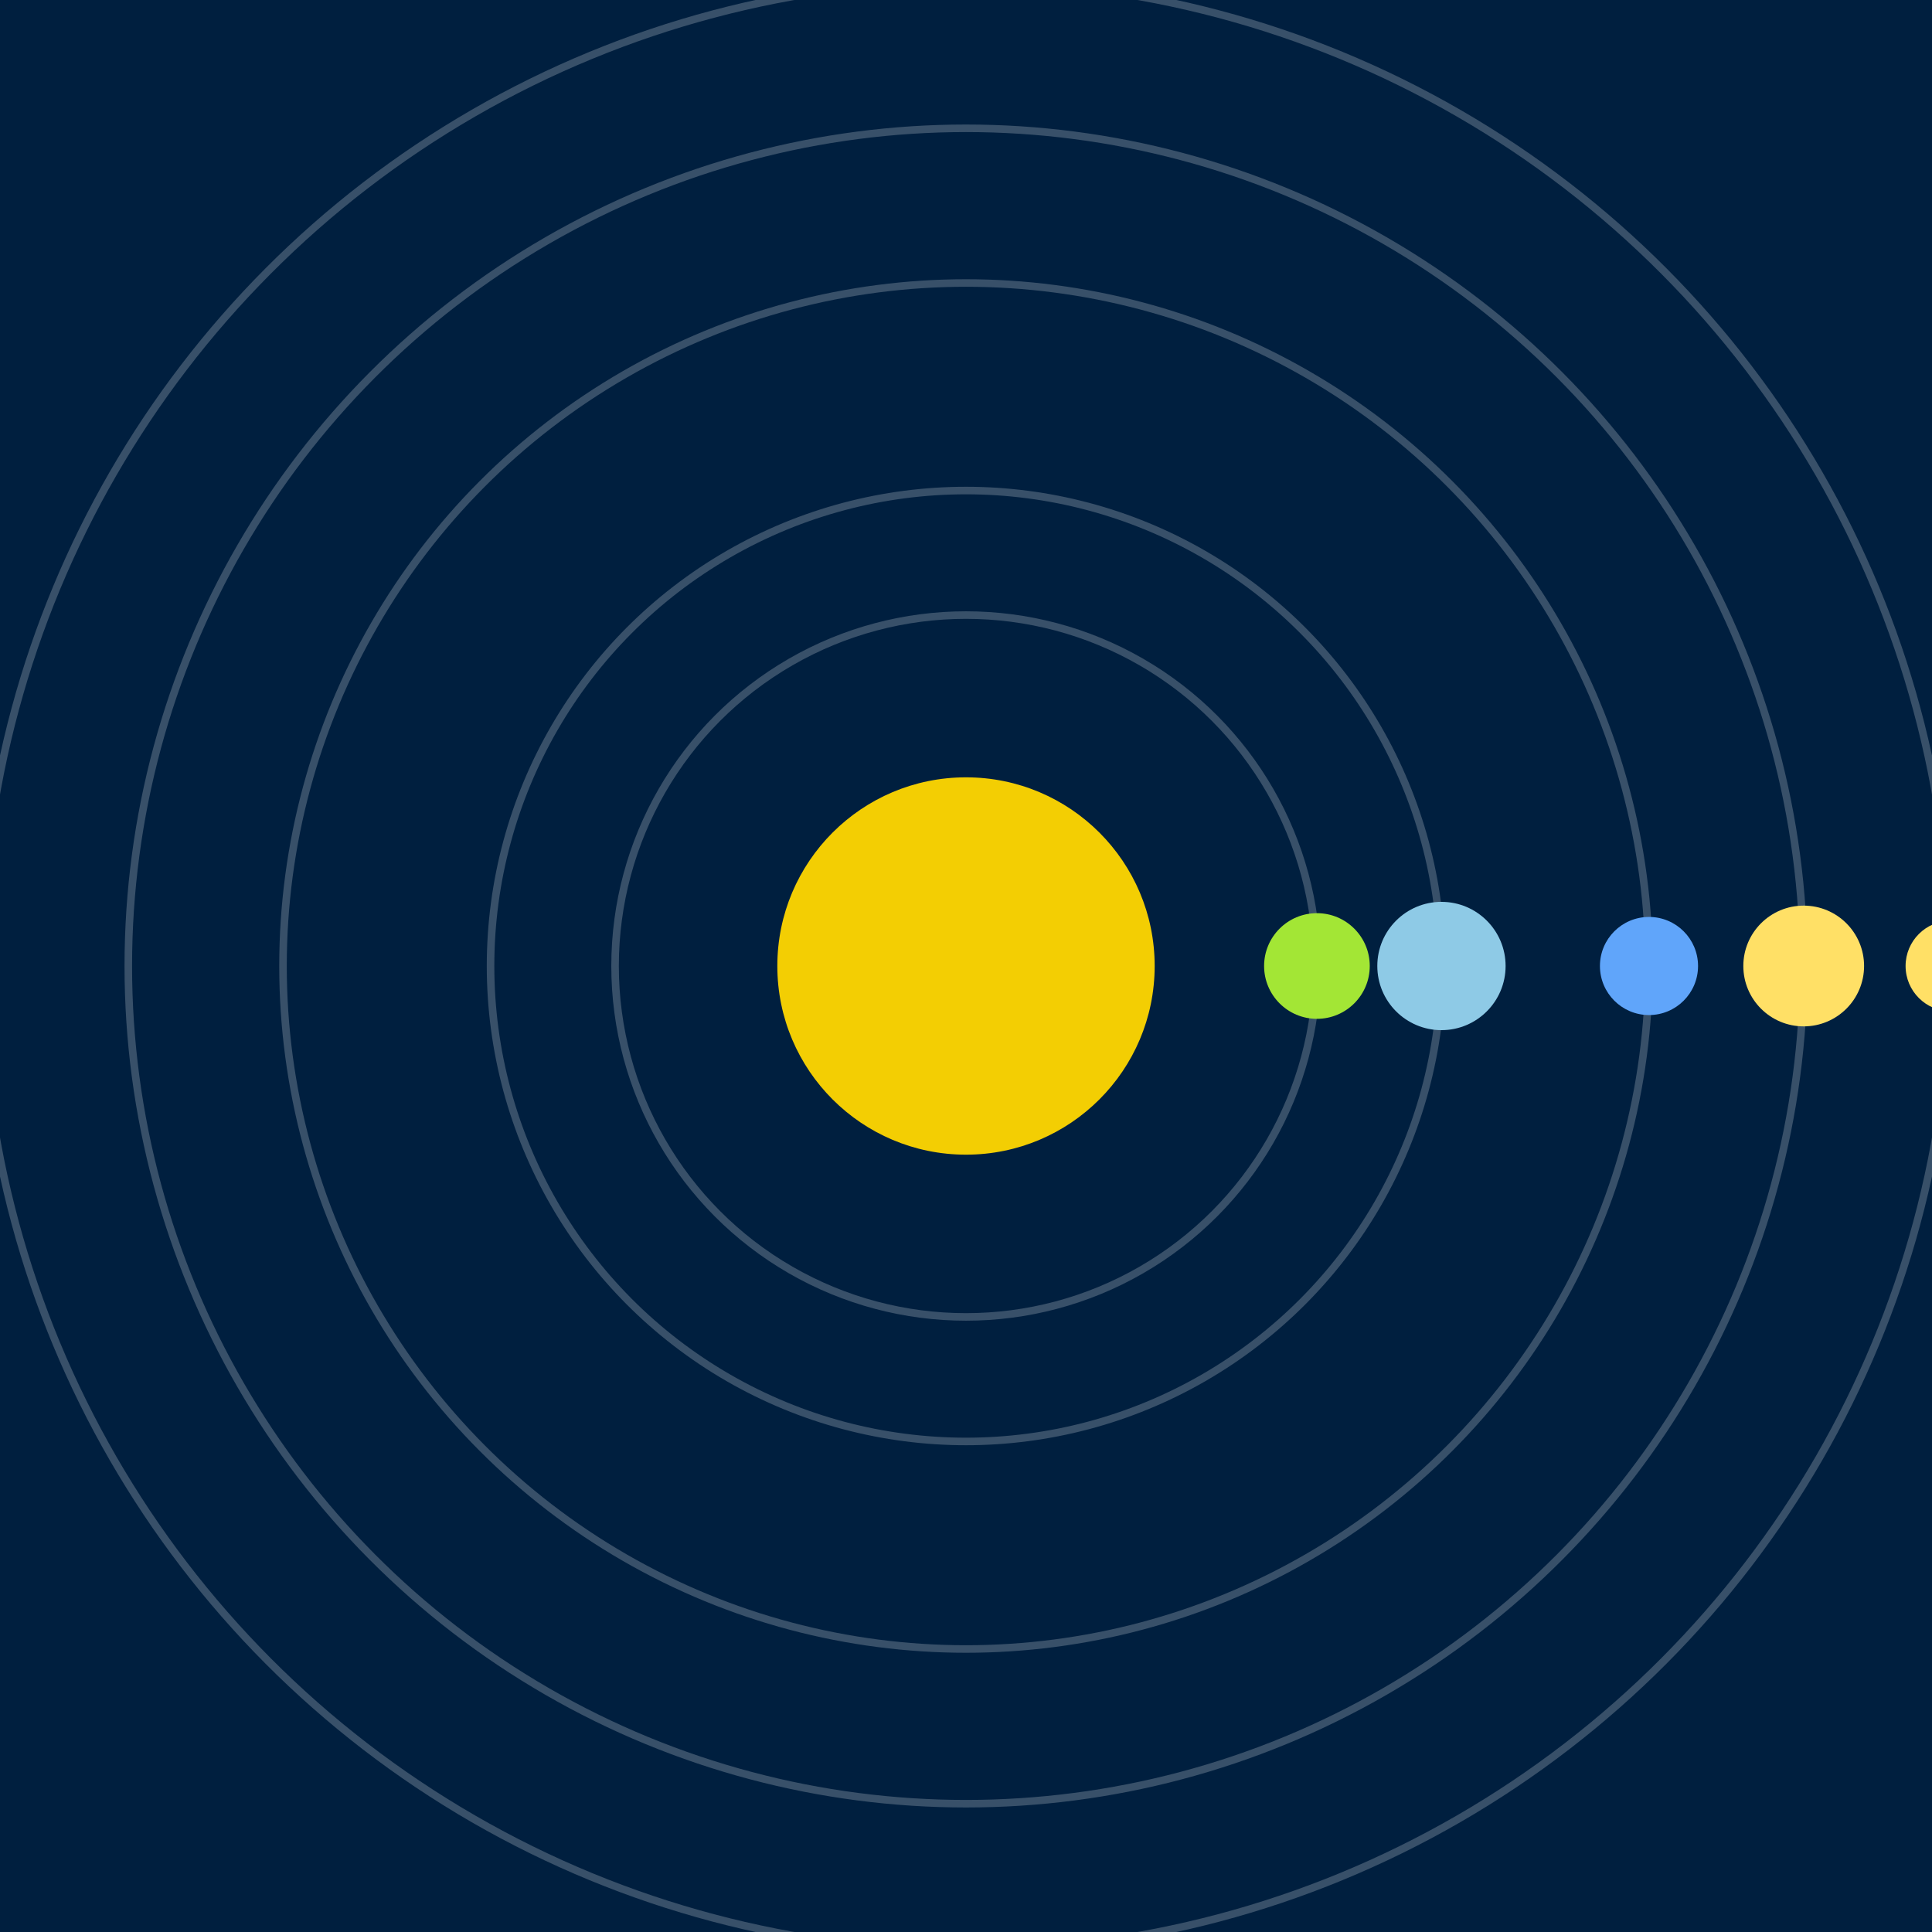 <svg width="512" height="512" viewBox="0 0 512 512" xmlns="http://www.w3.org/2000/svg">
  <rect width="100%" height="100%" fill="#001f3f" />
  <circle cx="256" cy="256" r="50" fill="#ffd700" opacity="0.95">
    <animate attributeName="r" values="50;57;50" dur="2s" repeatCount="indefinite"/>
    <animate attributeName="opacity" values="0.95;1;0.95" dur="2s" repeatCount="indefinite"/>
  </circle>
  
    <g>
      <ellipse cx="256" cy="256" rx="93" ry="93" fill="none" stroke="#fff" stroke-width="2" opacity="0.22"/>
      <circle r="14" fill="#a3e635" cx="349" cy="256">
        <animateTransform attributeName="transform" type="rotate"
          from="0 256 256" to="360 256 256"
          dur="3.514s" repeatCount="indefinite"/>
      </circle>
    </g>
  
    <g>
      <ellipse cx="256" cy="256" rx="126" ry="126" fill="none" stroke="#fff" stroke-width="2" opacity="0.22"/>
      <circle r="17" fill="#8ecae6" cx="382" cy="256">
        <animateTransform attributeName="transform" type="rotate"
          from="0 256 256" to="360 256 256"
          dur="4.123s" repeatCount="indefinite"/>
      </circle>
    </g>
  
    <g>
      <ellipse cx="256" cy="256" rx="181" ry="181" fill="none" stroke="#fff" stroke-width="2" opacity="0.22"/>
      <circle r="13" fill="#60a5fa" cx="437" cy="256">
        <animateTransform attributeName="transform" type="rotate"
          from="0 256 256" to="360 256 256"
          dur="2.806s" repeatCount="indefinite"/>
      </circle>
    </g>
  
    <g>
      <ellipse cx="256" cy="256" rx="222" ry="222" fill="none" stroke="#fff" stroke-width="2" opacity="0.22"/>
      <circle r="16" fill="#ffe066" cx="478" cy="256">
        <animateTransform attributeName="transform" type="rotate"
          from="0 256 256" to="-360 256 256"
          dur="3.243s" repeatCount="indefinite"/>
      </circle>
    </g>
  
    <g>
      <ellipse cx="256" cy="256" rx="261" ry="261" fill="none" stroke="#fff" stroke-width="2" opacity="0.22"/>
      <circle r="12" fill="#ffe066" cx="517" cy="256">
        <animateTransform attributeName="transform" type="rotate"
          from="0 256 256" to="360 256 256"
          dur="4.534s" repeatCount="indefinite"/>
      </circle>
    </g>
  
</svg>